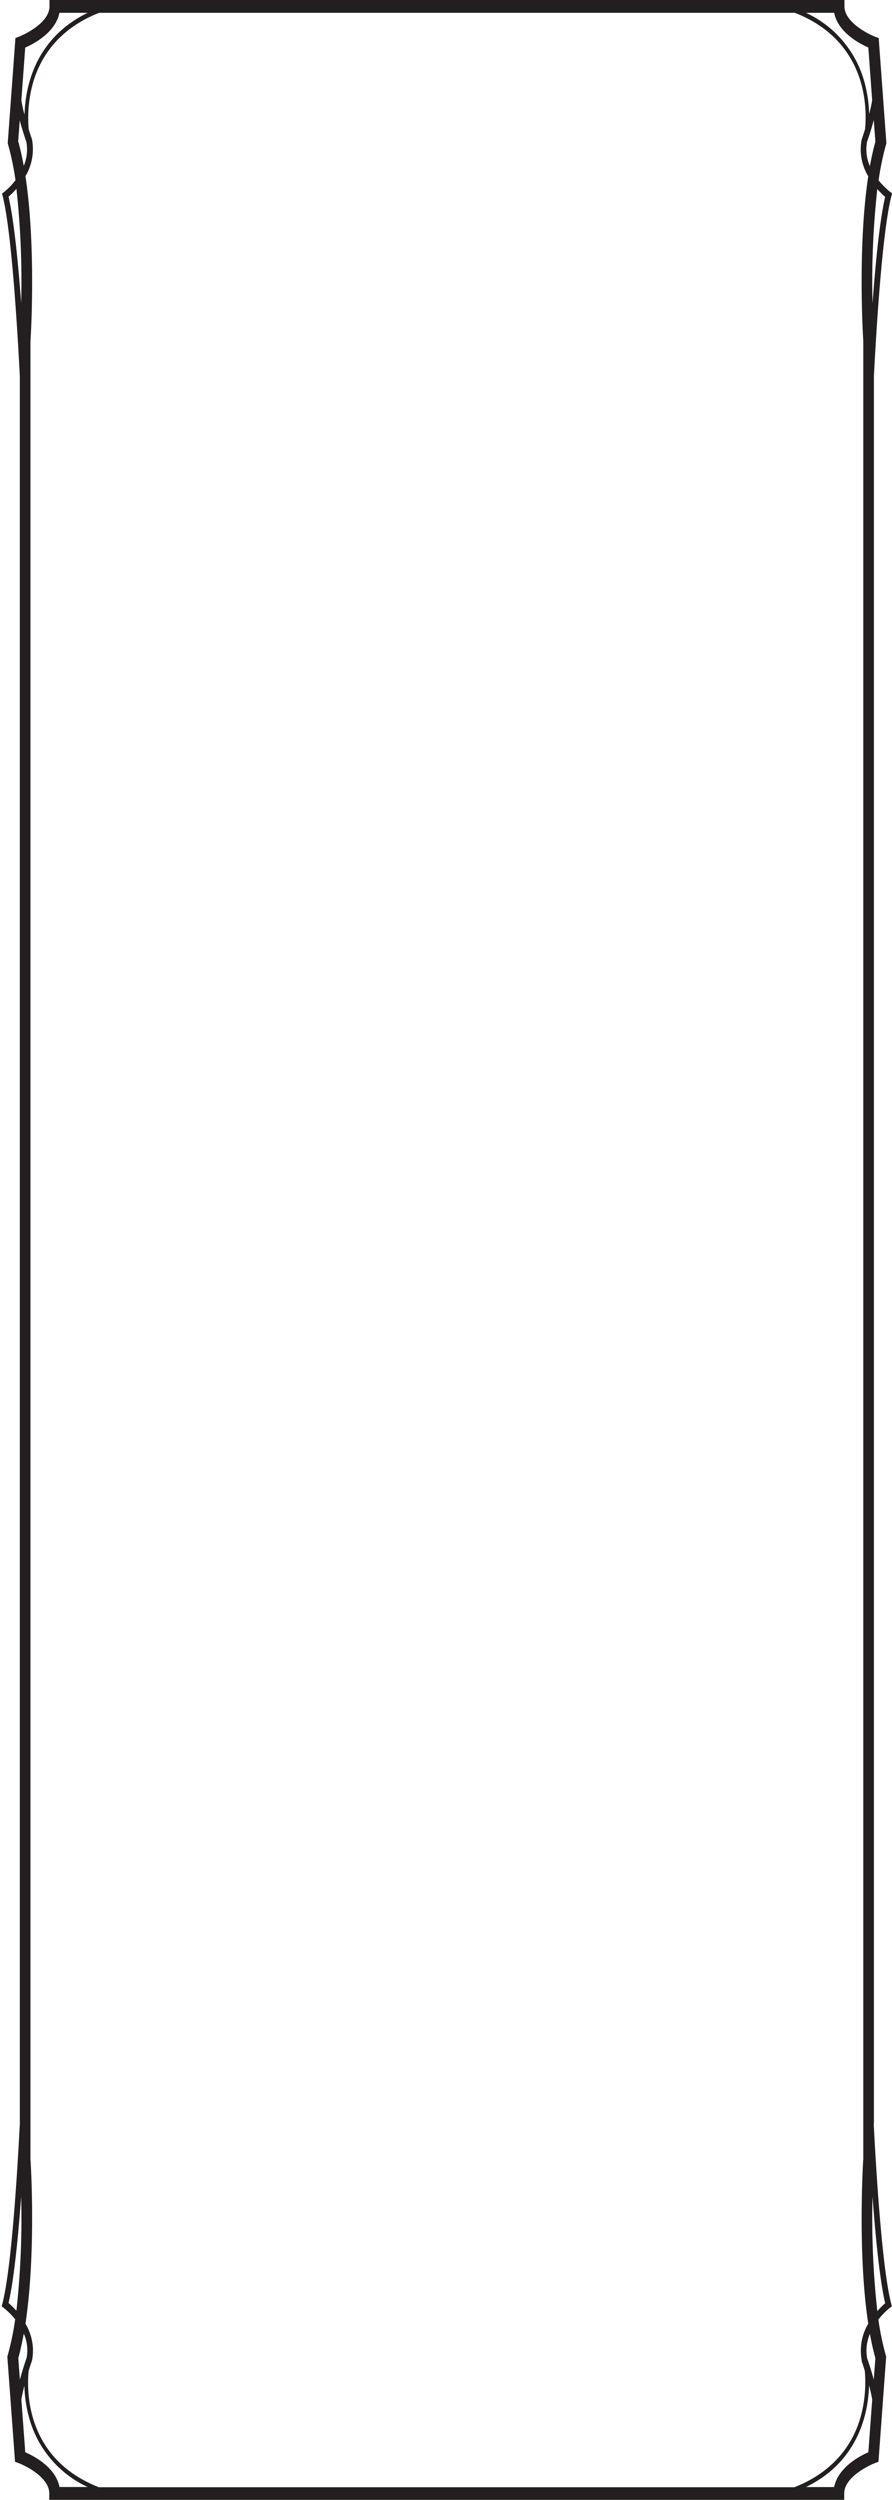 <svg id="Layer_1" data-name="Layer 1" xmlns="http://www.w3.org/2000/svg" viewBox="0 0 231.31 648"><defs><style>.cls-1{fill:#231f20;}</style></defs><title>skills</title><path class="cls-1" d="M227.5,599.05a219,219,0,0,1-1.24-29.6c.79,10.55,1.88,21.63,3.28,27.59a20.37,20.37,0,0,0-2,2M227,611.27l-.42,5.57c-.8-3-1.65-5.36-1.7-5.49a11,11,0,0,1,.7-6.37c.4,2.21.87,4.33,1.42,6.29m-10.69,33.41H209c13.67-6.66,16.16-19.16,16.37-26.38.31,1.22.6,2.49.81,3.7l-1,13.66c-2.28,1-7.84,3.94-8.87,9m-209.76-9L5.54,622c.2-1.17.48-2.4.78-3.58a34.33,34.33,0,0,0,1.27,8.45,27.85,27.85,0,0,0,15.14,17.8H15.43c-1-5.08-6.58-8-8.87-9M6.9,611.2c-.07.2-.93,2.63-1.74,5.64l-.42-5.57c.56-2,1-4.12,1.43-6.35a10.7,10.7,0,0,1,.73,6.28M2.21,597c1.4-6,2.5-17,3.28-27.6A219.15,219.15,0,0,1,4.25,599a20.15,20.15,0,0,0-2-2m2-548.1a219,219,0,0,1,1.24,29.6C4.7,68,3.61,56.92,2.21,51a20,20,0,0,0,2-2m.49-12.22.42-5.57c.8,3,1.65,5.37,1.7,5.5A11,11,0,0,1,6.16,43c-.4-2.21-.87-4.33-1.42-6.29M15.43,3.32h7.3C9.06,10,6.56,22.48,6.36,29.7,6,28.49,5.75,27.21,5.54,26l1-13.66c2.28-1,7.84-3.94,8.87-9m209.76,9,1,13.66c-.2,1.18-.48,2.4-.78,3.58a34.36,34.36,0,0,0-1.27-8.46A27.86,27.86,0,0,0,209,3.32h7.31c1,5.08,6.58,8,8.87,9m-.34,24.46c.07-.2.93-2.63,1.74-5.64l.42,5.57c-.56,2-1,4.12-1.43,6.35a10.73,10.73,0,0,1-.73-6.28M229.54,51c-1.4,6-2.5,17-3.28,27.6A219.19,219.19,0,0,1,227.5,49a20.86,20.86,0,0,0,2,2m-6.08,561s.37,1,.83,2.54a33.87,33.87,0,0,1-1.09,12c-2.42,8.5-8.34,14.73-17.16,18.19H25.64c-18.94-7.4-18.73-24.93-18.21-30.17.49-1.58.87-2.67.89-2.75a13.54,13.54,0,0,0-1.72-9.47C9.38,584,8,560.76,7.9,559.71V88.42C8,87.26,9.39,64,6.6,45.67a13.75,13.75,0,0,0,1.69-9.59s-.37-1-.84-2.54a33.88,33.88,0,0,1,1.09-12C11,13,16.89,6.78,25.71,3.32h180.4c18.94,7.4,18.73,24.93,18.21,30.17-.49,1.58-.87,2.67-.89,2.75a13.52,13.52,0,0,0,1.72,9.47c-2.78,18.27-1.36,41.54-1.29,42.59V559.59c-.07,1.15-1.49,24.46,1.29,42.74a13.76,13.76,0,0,0-1.68,9.58m3.15-61.41v-453c.64-12.38,2.17-37.48,4.54-46.71l.17-.67-.49-.37a18.73,18.73,0,0,1-3-3,71,71,0,0,1,1.92-9.27l.1-.34-2-27.28-.88-.33c-2.07-.77-8-3.87-8-7.88V0H12.83V1.66c0,4-5.76,7-8,7.88L4,9.87l-2,27.27.1.34a70.75,70.75,0,0,1,1.92,9.25,18.42,18.42,0,0,1-3,3.07l-.49.37.17.67C3,60.06,4.5,85.09,5.14,97.49v453C4.51,562.84,3,587.94.61,597.17l-.17.67.49.37a18.42,18.42,0,0,1,3,3A70.67,70.67,0,0,1,2,610.52l-.1.34,2,27.27.88.33c2.22.83,8,3.87,8,7.88V648H218.92v-1.66c0-4,5.76-7,8-7.88l.88-.33,2-27.27-.1-.34a71,71,0,0,1-1.92-9.25,18.23,18.23,0,0,1,3-3.07l.49-.37-.17-.67c-2.37-9.22-3.9-34.26-4.53-46.66"/></svg>